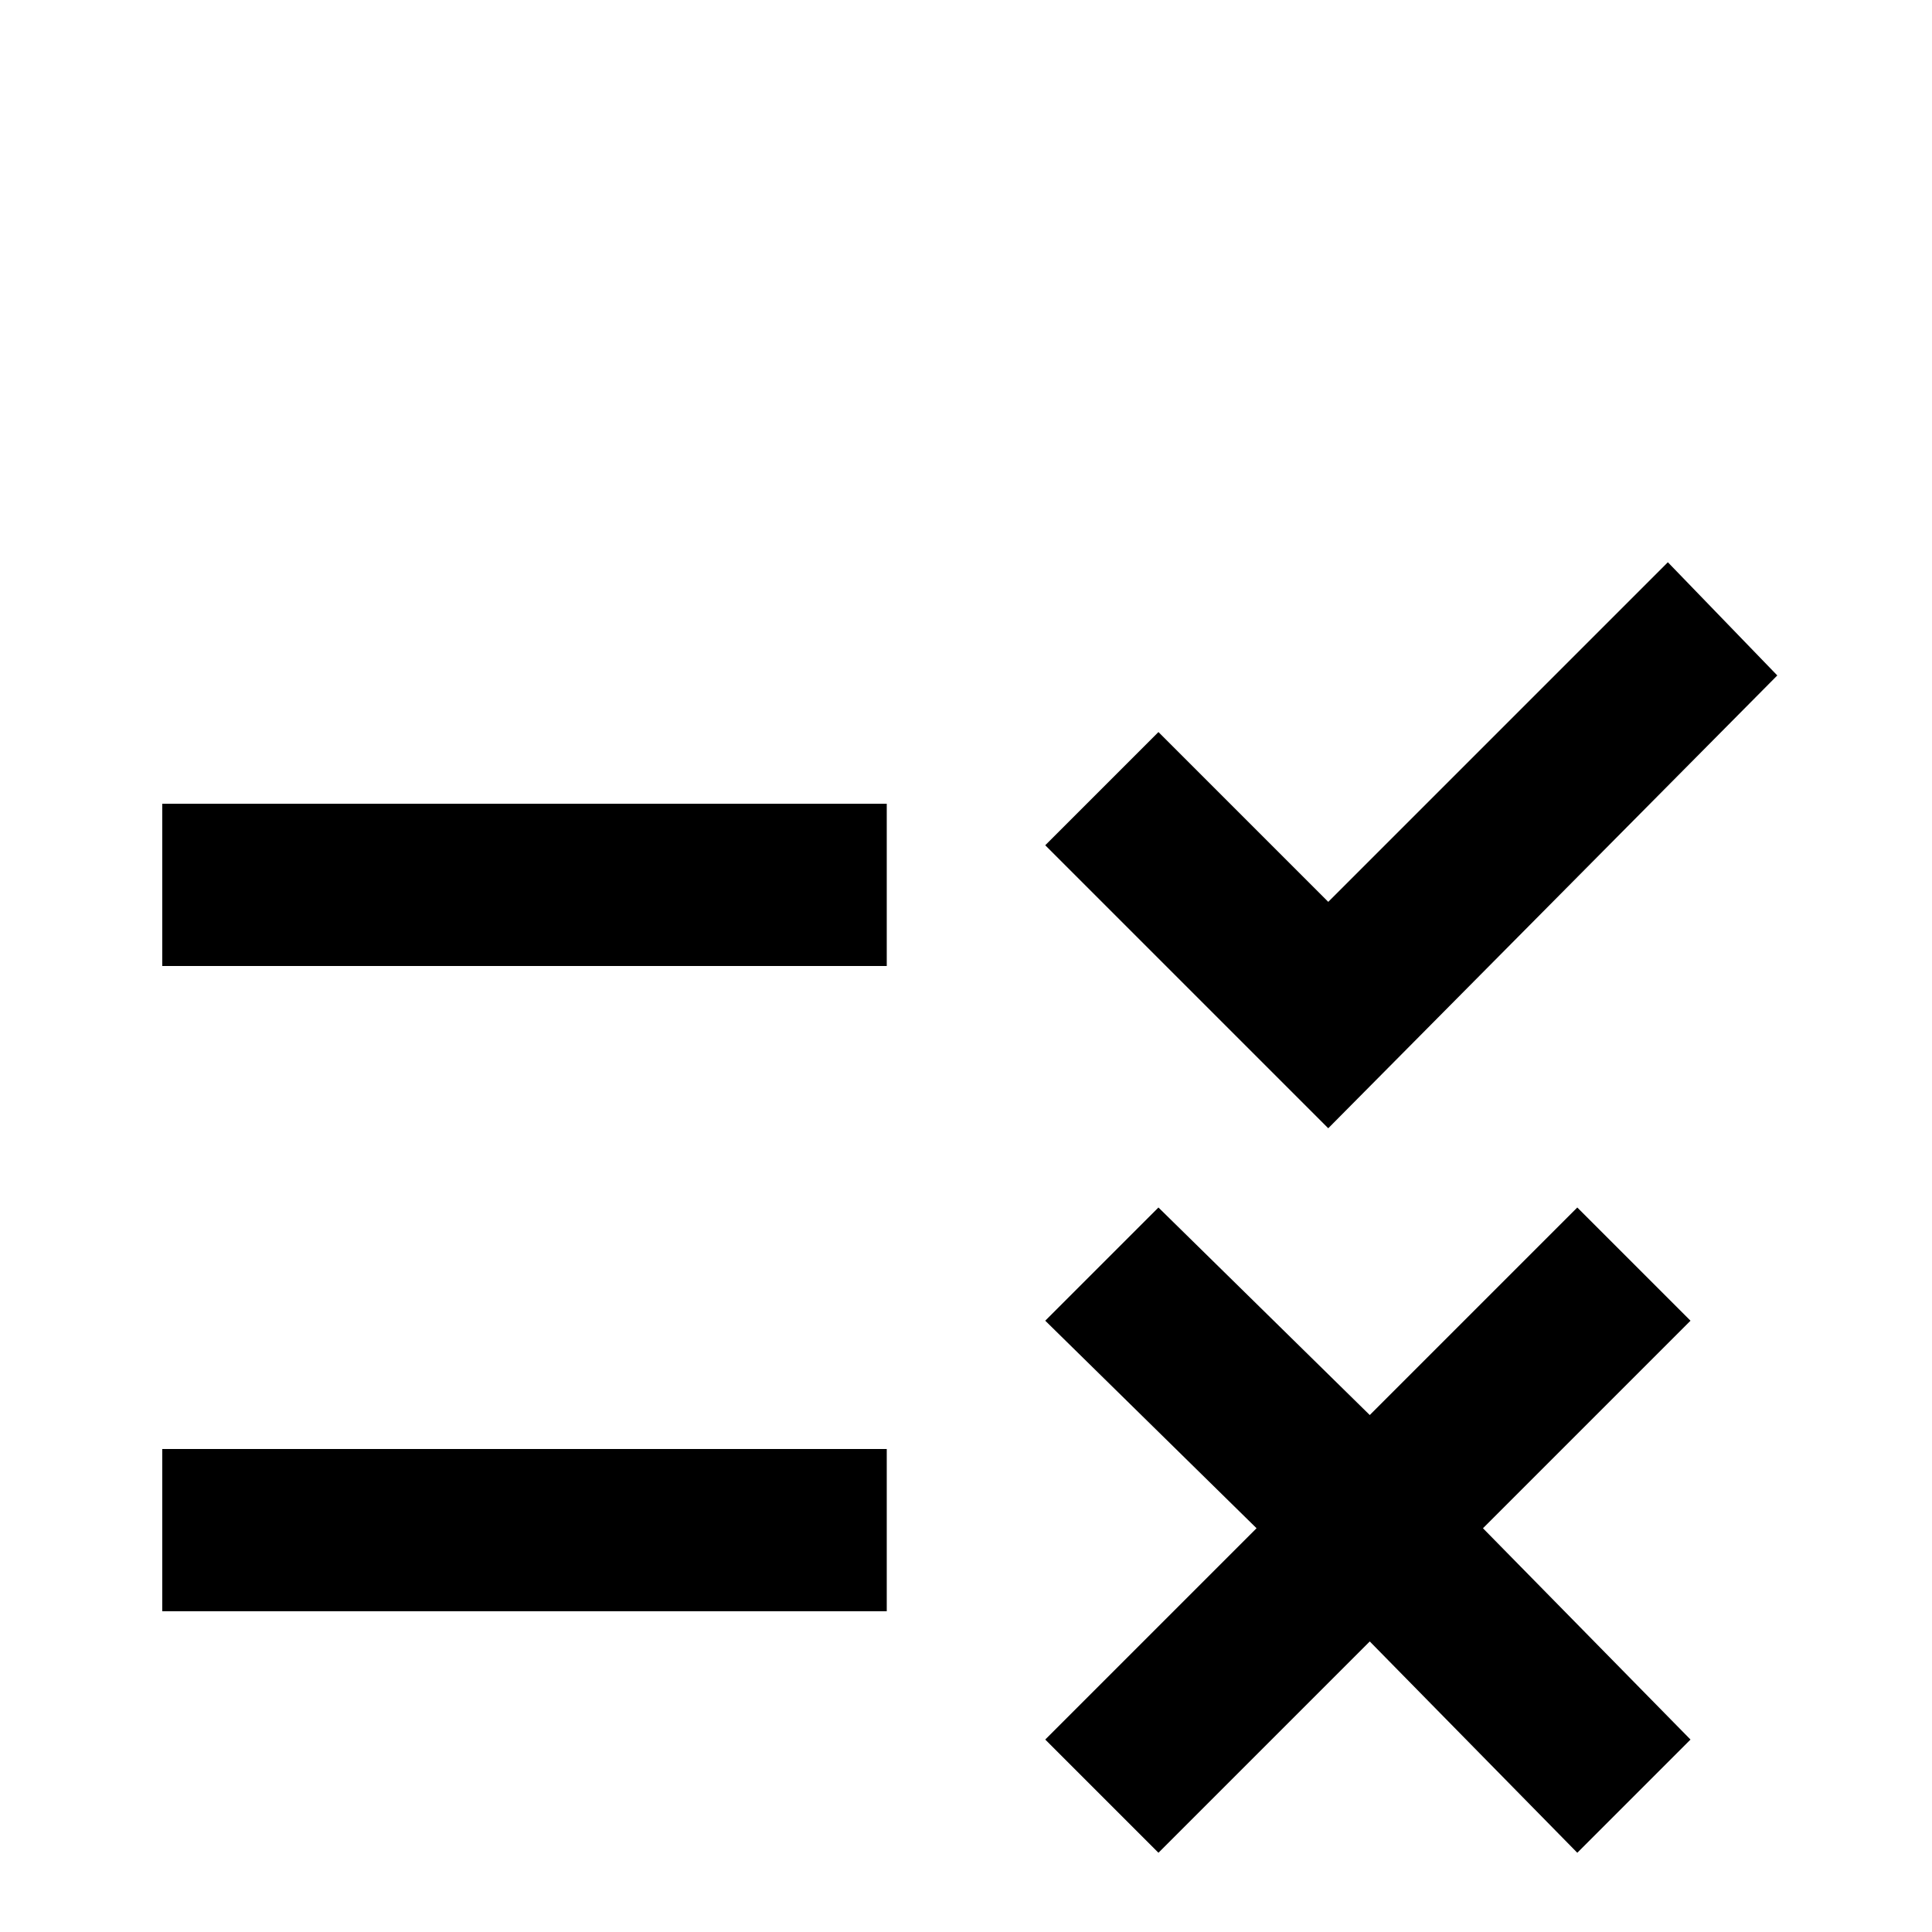 <svg xmlns="http://www.w3.org/2000/svg" viewBox="0 -512 512 512">
	<path fill="#000000" d="M352 -213L277 -288L307 -318L352 -273L442 -363L471 -333ZM235 -299H43V-256H235ZM448 -162L418 -192L363 -137L307 -192L277 -162L333 -107L277 -51L307 -21L363 -77L418 -21L448 -51L393 -107ZM235 -128H43V-85H235Z"/>
</svg>